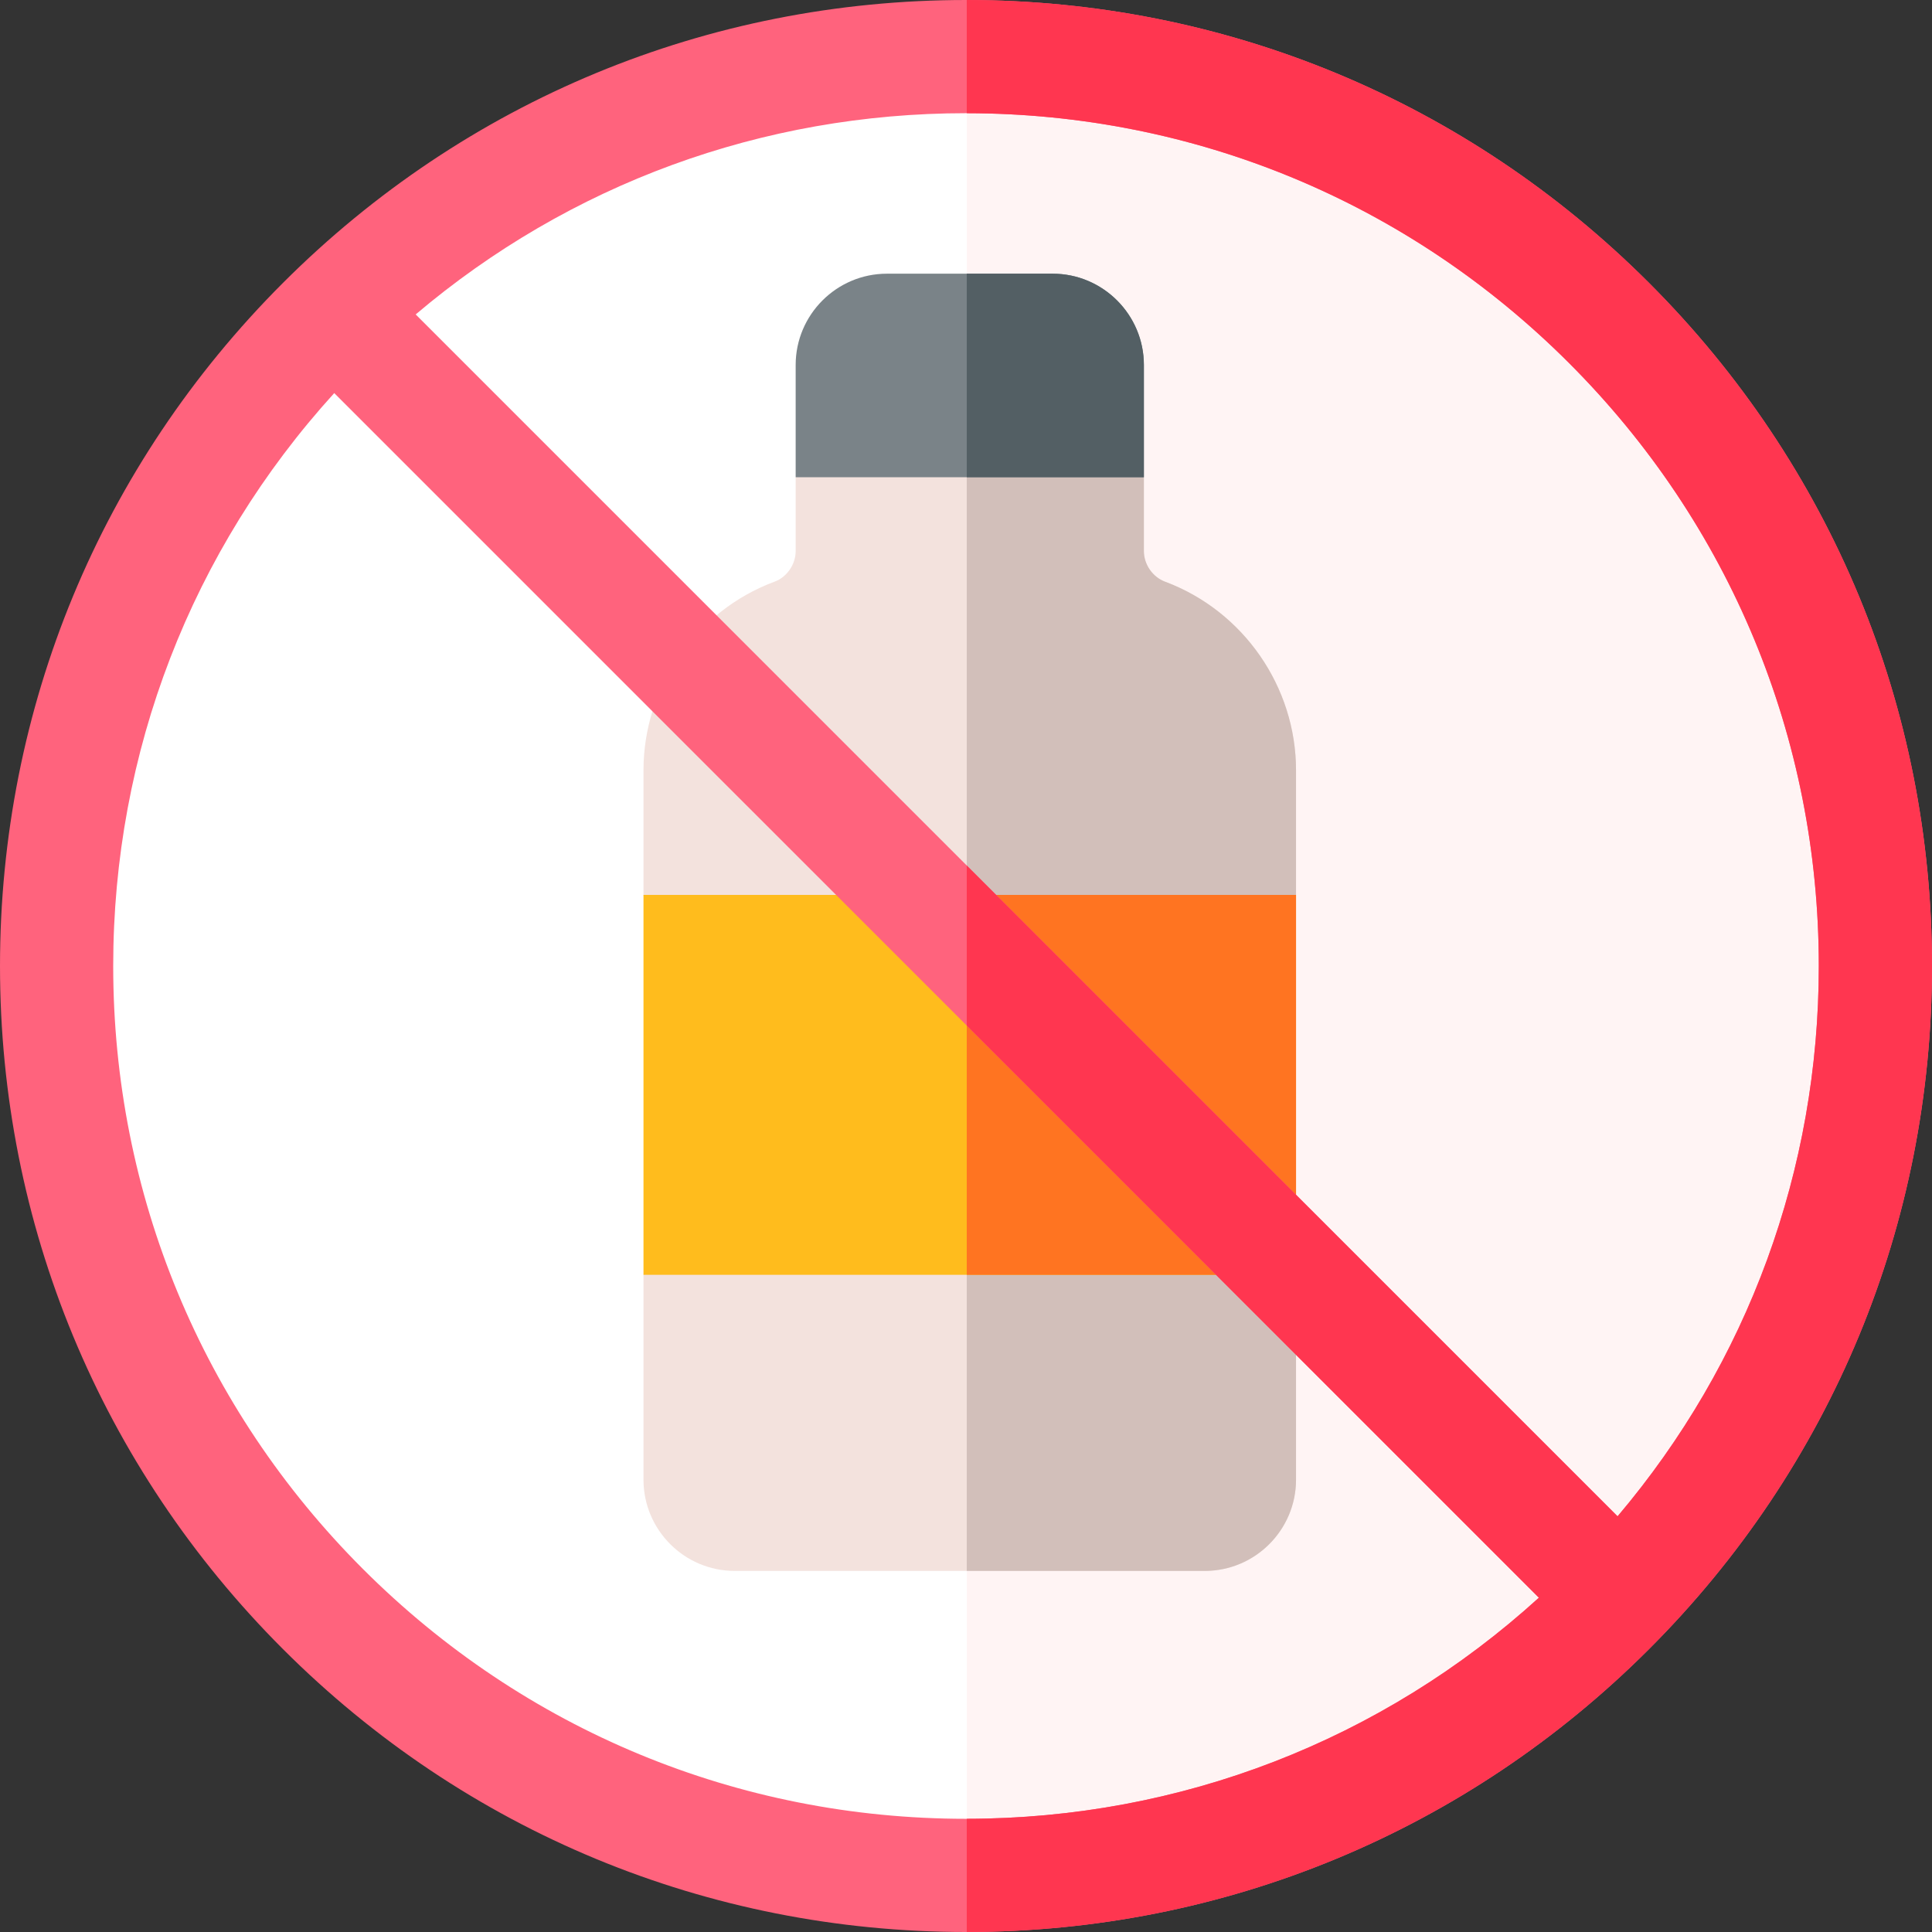 <svg height="512pt" viewBox="0 0 512 512" width="512pt" xmlns="http://www.w3.org/2000/svg"><rect x="0" y="0" width="512" height="512" fill="#333333" stroke="none"/><path d="m497.559 256c0 133.34-108.039 241.461-241.359 241.57h-.199c-133.422 0-241.57-108.16-241.57-241.57s108.148-241.559 241.57-241.559h.199c133.32.109 241.359 108.219 241.359 241.559zm0 0" fill="#fff"/><path d="m497.559 256c0 133.34-108.039 241.461-241.359 241.57v-483.129c133.32.109 241.359 108.219 241.359 241.559zm0 0" fill="#fff4f4"/><path d="m343.461 237.16-10 50.34 10 50.34v54.281c0 13.34-10.852 24.188-24.191 24.188h-124.551c-13.34 0-24.188-10.848-24.188-24.188v-54.281l10-50.34-10-50.34v-33.012c0-22.098 13.898-42.18 34.59-49.949l.18-.059c3.238-1.219 5.559-4.562 5.559-8.102v-19.57l45.141-20 .199.082 46.941 19.918v19.57c0 3.539 2.309 6.883 5.621 8.121l.109.039c20.688 7.77 34.598 27.852 34.59 49.949zm0 0" fill="#f3e2dd"/><path d="m343.461 237.16-10 50.34 10 50.34v54.281c0 13.34-10.852 24.188-24.191 24.188h-63.07v-309.758l46.941 19.918v19.57c0 3.539 2.309 6.883 5.621 8.121l.109.039c20.688 7.77 34.598 27.852 34.59 49.949zm0 0" fill="#d2bfba"/><path d="m303.141 96.73v29.738h-92.281v-29.738c0-13.34 10.852-24.199 24.191-24.199h43.898c13.332 0 24.191 10.859 24.191 24.199zm0 0" fill="#7a8388"/><path d="m303.141 126.469h-46.941v-53.938h22.75c13.332 0 24.191 10.859 24.191 24.199zm0 0" fill="#535f64"/><path d="m170.531 237.16h172.93v100.68h-172.93zm0 0" fill="#ffbc1d"/><path d="m256.199 237.16h87.262v100.68h-87.262zm0 0" fill="#ff7421"/><path d="m437.02 74.98c-48.309-48.301-112.508-74.93-180.82-74.98h-.199c-68.379 0-132.672 26.629-181.02 74.98-48.352 48.348-74.98 112.641-74.98 181.02s26.629 132.672 74.98 181.02c48.348 48.352 112.641 74.98 181.02 74.98h.199c68.312-.051 132.512-26.68 180.82-74.98 48.352-48.348 74.98-112.641 74.98-181.02s-26.629-132.672-74.98-181.02zm-180.82 407.02h-.199c-60.371 0-117.121-23.512-159.809-66.191-42.691-42.688-66.191-99.438-66.191-159.809 0-56.68 20.719-110.172 58.578-151.828l319.242 319.238c-41.602 37.828-95.012 58.539-151.621 58.59zm172.473-80.16-172.473-172.469-146.039-146.043c40.738-34.52 91.84-53.328 145.84-53.328h.199c60.289.051 116.973 23.559 159.602 66.199 42.688 42.68 66.199 99.441 66.199 159.801 0 54-18.809 105.102-53.328 145.84zm0 0" fill="#ff637d"/><path d="m512 256c0 68.379-26.629 132.672-74.98 181.02-48.309 48.301-112.508 74.93-180.82 74.98v-30c56.609-.051 110.02-20.762 151.621-58.59l-151.621-151.621v-42.418l172.473 172.469c34.52-40.738 53.328-91.84 53.328-145.84 0-60.359-23.512-117.121-66.199-159.801-42.629-42.641-99.312-66.148-159.602-66.199v-30c68.312.051 132.512 26.68 180.82 74.98 48.352 48.348 74.98 112.641 74.98 181.02zm0 0" fill="#ff3650"/></svg>
